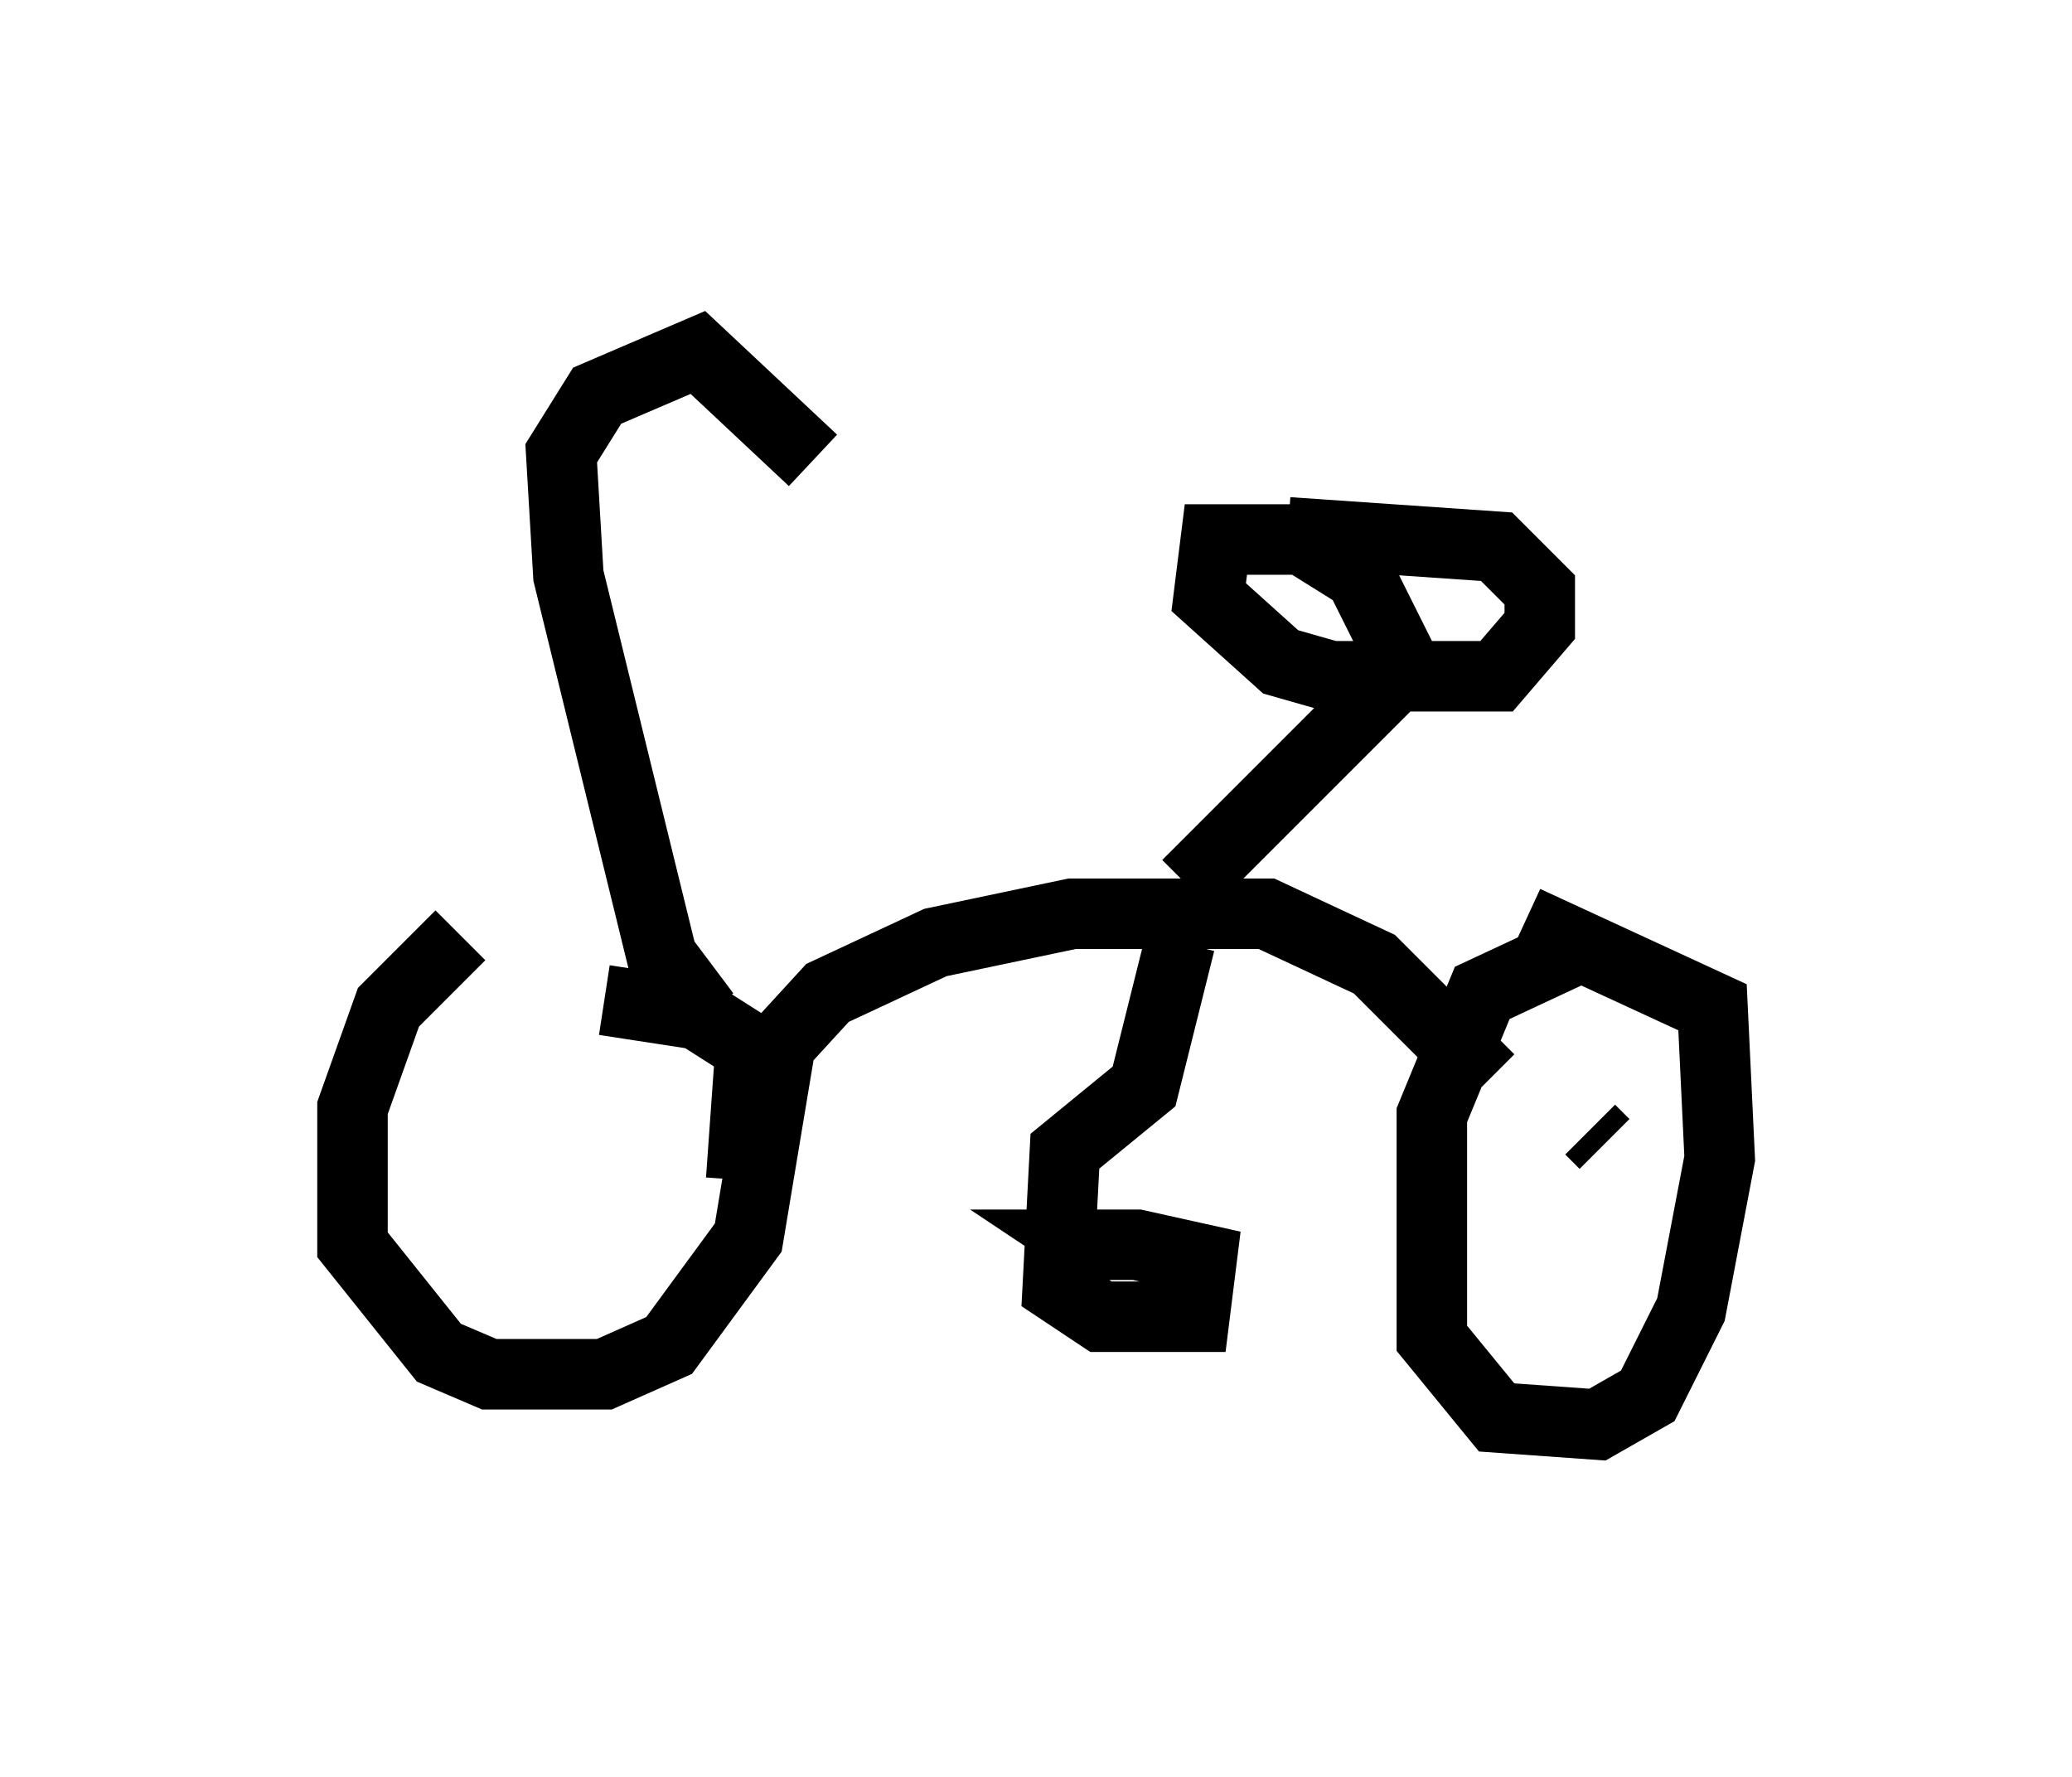 <?xml version="1.0" encoding="utf-8" ?>
<svg baseProfile="full" height="25.211" version="1.1" width="29.396" xmlns="http://www.w3.org/2000/svg" xmlns:ev="http://www.w3.org/2001/xml-events" xmlns:xlink="http://www.w3.org/1999/xlink"><defs /><rect fill="white" height="25.211" width="29.396" x="0" y="0" /><path d="M8.063, 13.371 m-1.531, -0.102 l-1.021, 1.021 -0.51, 1.429 l0.0, 1.94 1.225, 1.531 l0.715, 0.306 1.633, 0.0 l0.919, -0.408 1.123, -1.531 l0.408, -2.45 -1.123, -0.715 l-1.327, -0.204 m13.986, -0.817 l-1.531, 0.715 -0.715, 1.735 l0.0, 3.165 0.919, 1.123 l1.429, 0.102 0.715, -0.408 l0.613, -1.225 0.408, -2.144 l-0.102, -2.144 -2.654, -1.225 m-11.127, 3.675 l0.102, -1.429 1.123, -1.225 l1.531, -0.715 1.94, -0.408 l2.756, 0.0 1.531, 0.715 l1.633, 1.633 m-11.127, -0.919 l-0.613, -0.817 -1.327, -5.41 l-0.102, -1.735 0.51, -0.817 l1.429, -0.613 1.633, 1.531 m5.308, 6.023 l2.756, -2.756 0.204, -0.613 l-0.51, -1.021 -0.817, -0.51 l-1.225, 0.0 -0.102, 0.817 l1.021, 0.919 0.715, 0.204 l2.348, 0.0 0.613, -0.715 l0.0, -0.51 -0.613, -0.613 l-2.96, -0.204 m-1.531, 5.819 l-0.51, 2.042 -1.123, 0.919 l-0.102, 1.94 0.613, 0.408 l1.327, 0.0 0.102, -0.817 l-0.919, -0.204 -0.715, 0.0 l0.306, 0.204 m6.84, -1.838 l0.204, 0.204 m-15.313, -0.51 " fill="none" stroke="black" stroke-width="1" /></svg>